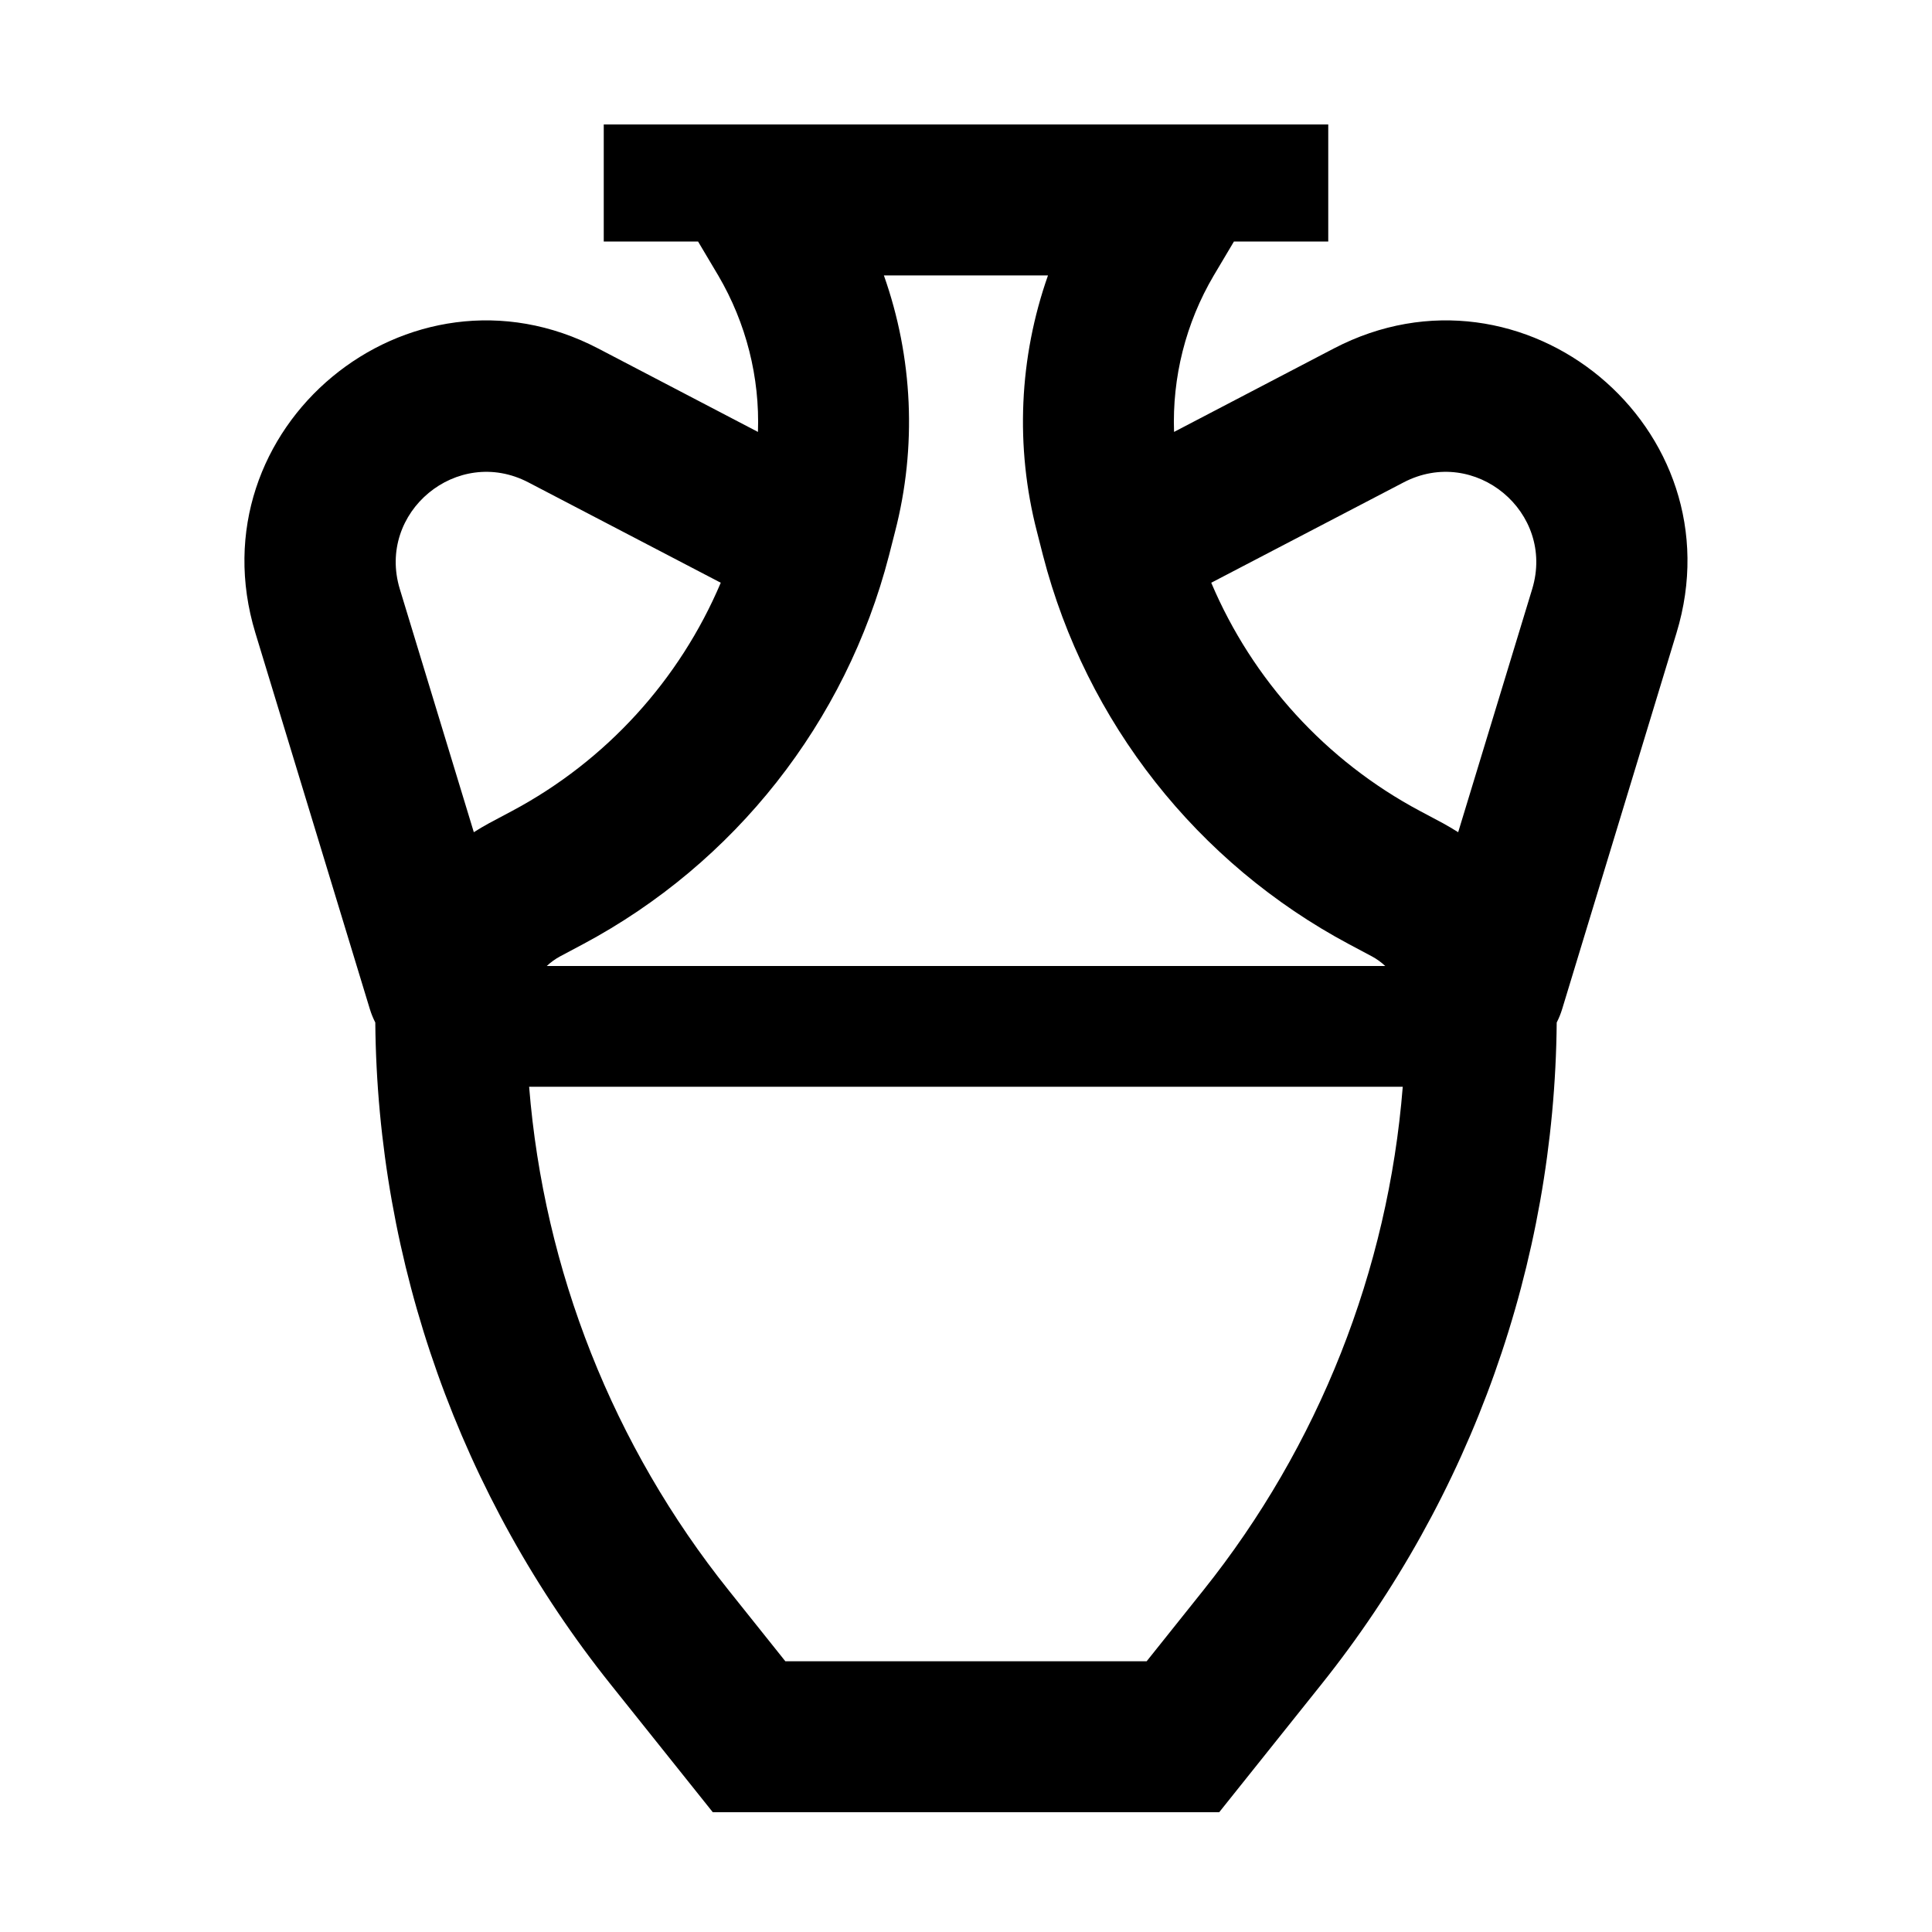 <?xml version="1.0" encoding="UTF-8"?>
<svg width="16" height="16" viewBox="0 0 16 16" fill="none" xmlns="http://www.w3.org/2000/svg">
  <path fill-rule="evenodd" clip-rule="evenodd" d="M5.204 1.031H5V2H5.781L5.942 2.271L5.948 2.281C6.18 2.676 6.293 3.126 6.277 3.577L4.954 2.886C3.382 2.066 1.599 3.546 2.115 5.242L3.063 8.357C3.075 8.396 3.09 8.433 3.108 8.468C3.126 10.463 3.813 12.394 5.06 13.953L5.903 15.008H10.097L10.94 13.953C12.187 12.394 12.874 10.463 12.892 8.468C12.91 8.433 12.925 8.396 12.937 8.357L13.884 5.242C14.401 3.546 12.618 2.066 11.046 2.886L9.723 3.577C9.707 3.126 9.819 2.676 10.052 2.281L10.058 2.271L10.219 2H11V1.031H10.795H9.341H6.659H5.204ZM10.031 4.826C10.372 5.631 10.98 6.301 11.761 6.717L11.949 6.817C11.992 6.841 12.035 6.866 12.076 6.892L12.689 4.878C12.882 4.242 12.214 3.687 11.624 3.995L10.031 4.826ZM3.924 6.892C3.965 6.866 4.007 6.841 4.051 6.817L4.239 6.717C5.02 6.301 5.628 5.631 5.969 4.826L4.376 3.995C3.786 3.687 3.118 4.242 3.311 4.878L3.924 6.892ZM7.412 4.405C7.595 3.699 7.56 2.959 7.32 2.281H8.679C8.44 2.959 8.405 3.699 8.588 4.405L8.638 4.601C8.995 5.981 9.915 7.149 11.173 7.82L11.361 7.92C11.402 7.942 11.439 7.969 11.472 8H4.528C4.561 7.969 4.598 7.942 4.639 7.92L4.827 7.82C6.085 7.149 7.005 5.981 7.362 4.601L7.412 4.405ZM4.382 9H11.617C11.496 10.52 10.922 11.974 9.964 13.172L9.496 13.758H6.504L6.036 13.172C5.077 11.974 4.504 10.52 4.382 9Z" fill="currentColor"/>
</svg>
